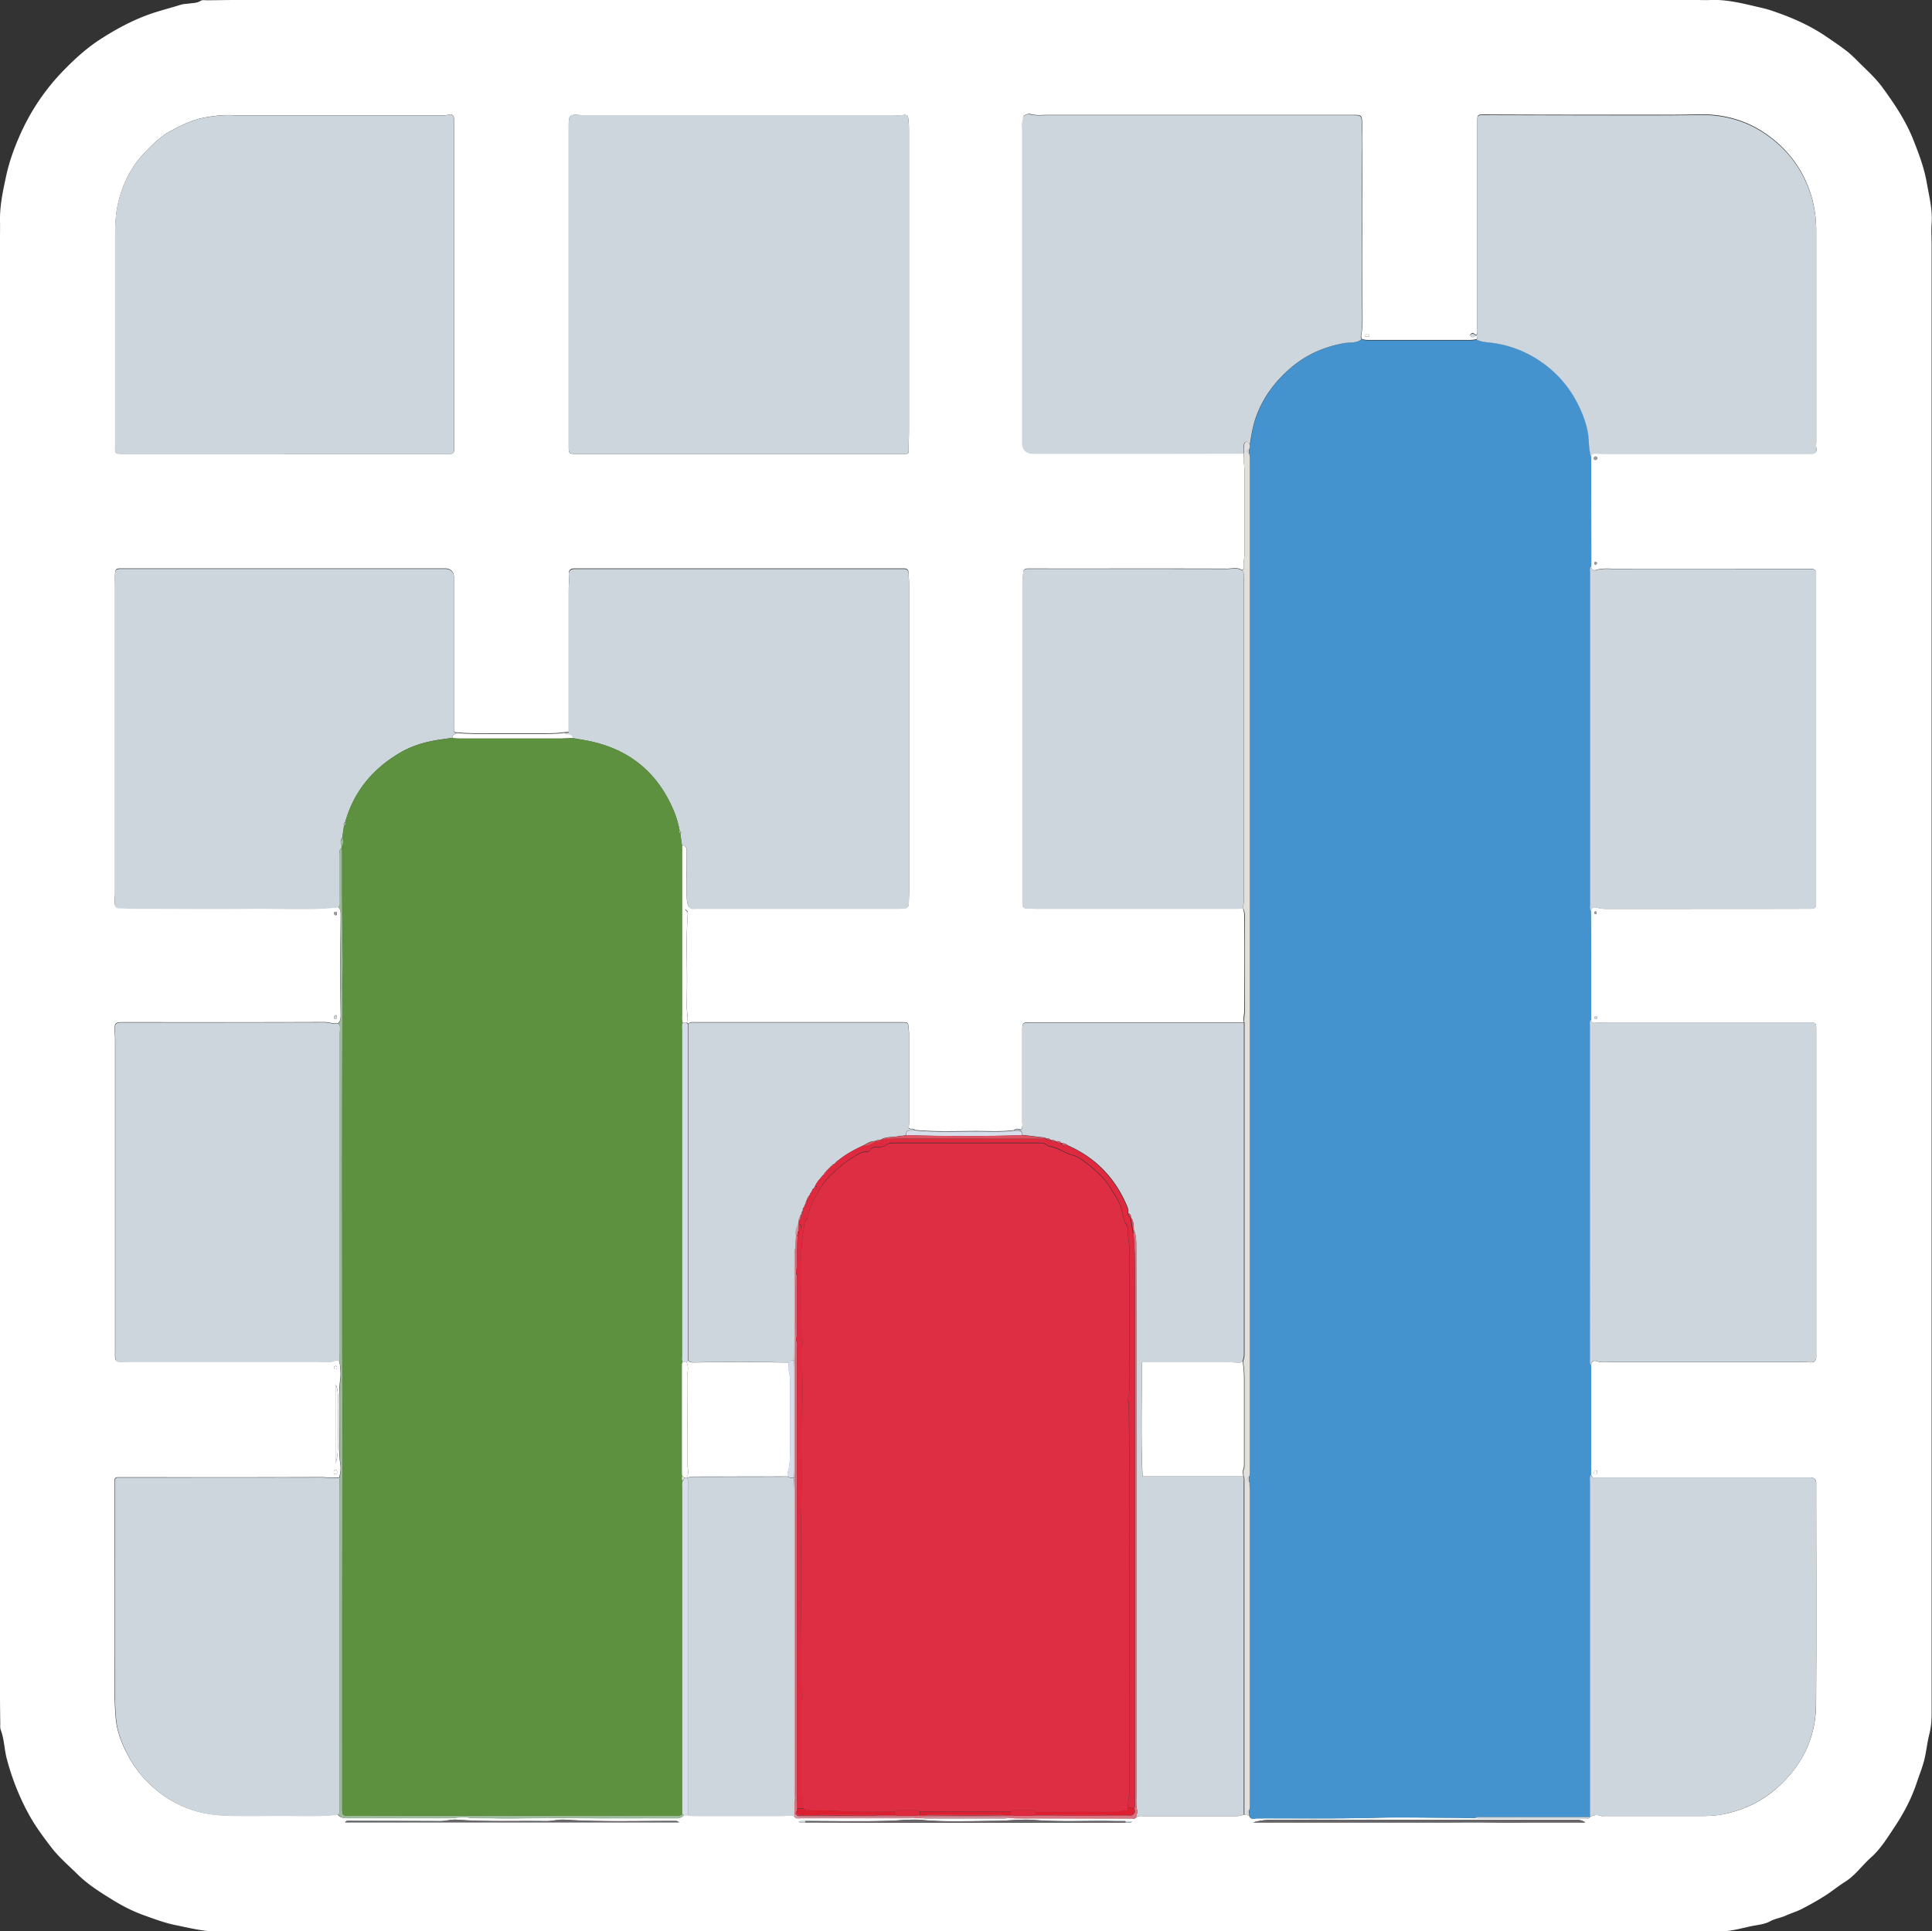 <svg xmlns="http://www.w3.org/2000/svg" id="Layer_2" data-name="Layer 2" viewBox="0 0 149.51 149.48"><rect x="0" y="0" width="149.51" height="149.48" fill="#333333" stroke="none"/><defs><style>.cls-1{fill:#676567}.cls-2{fill:#fff}.cls-3{fill:#fefefe}.cls-4{fill:#9cb999}.cls-5{fill:#9e9ea1}.cls-6{fill:#cdd6dd}.cls-7{fill:#d9737f}.cls-8{fill:#de293e}.cls-9{fill:#dd5160}.cls-10{fill:#dd1f2f}.cls-11{fill:#d7ddeb}.cls-12{fill:#dd2e44}.cls-13{fill:#e2e0dd}.cls-14{fill:#d697a3}</style></defs><g id="Layer_1-2" data-name="Layer 1"><path d="M0 74.74V18.45c0-.46.01-.91 0-1.37-.02-1.2.24-2.36.49-3.52.22-1.02.57-1.99.98-2.94.84-1.95 2-3.69 3.49-5.21.84-.86 1.73-1.67 2.74-2.33 1.2-.78 2.46-1.47 3.82-1.96.81-.29 1.64-.49 2.46-.75.22-.07.45-.07.68-.1.29-.04.59-.03.86-.2.14-.09.31-.05.47-.05.74 0 1.48-.02 2.21-.02h113.11c.35 0 .7.02 1.05 0 1.2-.05 2.36.23 3.51.5.41.1.82.18 1.22.32 1.43.48 2.8 1.06 4.07 1.9.58.39 1.16.78 1.71 1.2.4.31.75.67 1.11 1.03.58.57 1.18 1.12 1.66 1.77.94 1.28 1.83 2.6 2.42 4.09.43 1.08.84 2.17 1.04 3.3.18 1.05.46 2.09.38 3.18-.04.56 0 1.12 0 1.69v113.64c0 .54-.04 1.08-.18 1.61-.16.62-.22 1.27-.37 1.91-.15.62-.39 1.2-.59 1.8-.4 1.22-.99 2.35-1.7 3.42-.56.84-1.09 1.72-1.84 2.39-.69.61-1.22 1.39-2.01 1.89-.53.33-1.01.73-1.54 1.07-.62.39-1.25.75-1.91 1.08-.37.18-.78.3-1.15.47-.4.18-.83.23-1.21.44-.42.23-.91.27-1.37.36-.8.16-1.59.41-2.42.42-.63 0-1.26.01-1.9.01H18.18c-.37 0-.74-.01-1.11 0-1.18.04-2.32-.26-3.46-.49-.85-.17-1.64-.47-2.45-.76-.85-.3-1.67-.72-2.45-1.2-.94-.58-1.88-1.17-2.67-1.94-.71-.7-1.48-1.35-2.09-2.15-.62-.81-1.22-1.62-1.71-2.51-.75-1.37-1.32-2.81-1.72-4.34-.19-.73-.19-1.5-.46-2.21-.06-.16-.04-.35-.04-.52-.01-.76-.02-1.51-.02-2.27zm87.09 66.21h-.72c-2.13-.05-4.27.09-6.4-.09-.95-.08-1.92.06-2.88.07-1.92.02-3.85.11-5.77-.07-.85-.08-1.71.04-2.56.07-2.15.06-4.29.02-6.44.01-.16.03-.34-.04-.51.06.17.1.34.04.5.05 2.39 0 4.77.02 7.16.02 5.67 0 11.34 0 17.01-.01.21 0 .42 0 .63-.01.15.01.31.05.49-.05-.19-.06-.35-.04-.5-.04Zm-15.83-.23c.14 0 .28.02.42.02h5.99c.16 0 .31-.02.47-.03.21 0 .42.02.63.02 2.94 0 5.87 0 8.81.01.12 0 .25.05.34-.07.18-.16.4-.11.6-.11h6.98c.26 0 .52 0 .76-.13.07.05.14.05.22 0l.21.15c.12.27.37.15.55.15 3.07-.01 6.14.04 9.21-.05 1.88-.05 3.75-.01 5.63 0 .7 0 1.4.02 2.1.02.05 0 .1.03.15.03h8.39c.11 0 .25.05.32-.1.25-.13.5-.21.8-.1.12.05.28.02.42.02h7.54c.63 0 1.26-.06 1.87-.2 1.45-.35 2.74-.98 3.87-1.99 1.94-1.73 2.98-3.88 3-6.45.04-5.64.01-11.28.01-16.92v-.21q0-.42-.45-.43h-16.76c-.13 0-.17-.1-.21-.19v-8.51c.04-.25.16-.39.43-.3.38.13.76.07 1.14.07h14.28c.38 0 .77 0 1.15.02.27.01.39-.12.42-.36.01-.1 0-.21 0-.32V79.73c0-.58 0-.58-.59-.59h-15.71q-.42 0-.84.03c-.17.01-.26-.07-.29-.23v-4.99c0-1.14-.01-2.28-.02-3.42.06-.36.33-.34.56-.27.28.09.55.08.83.08h5.59c3.3 0 6.6 0 9.91-.01.51 0 .54-.04.55-.53V44.39c-.01-.26-.14-.37-.4-.37h-15.07c-.52 0-1.05-.07-1.56.09-.22.07-.38-.04-.38-.3v-1.42c0-2.36 0-4.73-.01-7.09.03-.2.17-.24.35-.23.26.01.53.03.79.03h15.6c.14 0 .28.01.42-.01.2-.04.35-.13.28-.4-.04-.17-.01-.35-.01-.53V17.87c0-1.43-.28-2.79-.92-4.1-.69-1.4-1.67-2.5-2.92-3.38-1.58-1.11-3.38-1.59-5.29-1.54-1.47.04-2.95.03-4.42.03-4.02 0-8.04 0-12.07-.02-.61 0-.61-.01-.61.6v15.87c0 .19.04.38-.05.57-.06-.01-.12 0-.15-.04-.11-.1-.2-.13-.31 0-.04.05-.04.1 0 .14.08.1.18.09.28.03.02 0 .03-.02.05-.02.31-.08.15.12.14.23-.19.05-.38.07-.57.07h-7.72c-.21 0-.42 0-.62-.09-.01-.09-.04-.18-.03-.26.13-.66.1-1.32.1-1.98-.02-2.16.01-4.32-.02-6.48-.03-1.91.02-3.82.02-5.73 0-.7 0-1.4-.02-2.1-.03-.78 0-.78-.77-.78H81.1c-.45 0-.91.07-1.36-.07-.16-.05-.31.04-.46.1-.17.07-.06.25-.11.37-.09.22-.05.45-.05.68v24.24q0 .89.92.89h8.64c2.53 0 5.06 0 7.59-.01-.09.45.04.9.04 1.35v6.36c0 .38-.12.76-.05 1.14.02.11-.07.14-.17.16-.36-.22-.75-.09-1.12-.09-5.13-.02-10.26 0-15.38-.01-.24 0-.4.03-.41.34 0 .24-.06.48-.06.73v24.87c.01.22.09.36.35.36s.53.02.79.02h15.23c.23 0 .46.01.68-.05.13.3.12.63.12.94.02 2.33.01 4.65 0 6.98 0 .31-.11.62-.03.93H79.83c-.72 0-.72 0-.72.74v6.95c0 .19.05.38-.08.61-.18-.05-.4-.12-.57.05-.76.1-1.53.08-2.29.07-1.79-.03-3.59.09-5.38-.09-.11-.17-.35 0-.46-.17 0-.12.02-.24.02-.37v-6.9c0-.14-.02-.28-.03-.42-.04-.47-.04-.48-.54-.48H53.81c-.19 0-.39-.04-.55.12-.04-.03-.07-.06-.11-.1.03-.15.09-.31.07-.46-.12-.76-.06-1.53-.05-2.3.02-1.88-.09-3.77.06-5.65 0-.07 0-.16-.04-.2-.34-.3.02-.25.15-.32.17.18.4.1.6.1h15.49c.18 0 .35-.02.53-.02.28 0 .37-.15.37-.4 0-.3.02-.6.02-.89V45.22c0-.3-.03-.6-.04-.89 0-.24-.13-.34-.37-.34H44.49c-.35 0-.51.14-.47.48.04.4-.01.8-.01 1.19v10.99c-.11 0-.23.01-.35.02-.68.1-1.36.08-2.03.08h-3.26c-1.01 0-2.02.03-3.03-.07-.24.01-.21-.14-.21-.31V44.72q0-.73-.72-.73H9.38c-.4 0-.45.04-.48.45-.02.28 0 .56 0 .84V69.1c0 .26-.03.53-.02.79 0 .24.1.39.39.38.37-.01.74.03 1.1.03 3.07 0 6.15.02 9.22 0 2.19-.02 4.39.13 6.57-.1.21.16.2.39.2.62 0 1.41-.04 2.82-.04 4.22 0 1.18.03 2.36.04 3.54 0 .24-.02.45-.21.62-.37.05-.72-.11-1.09-.1-5.08.02-10.15.01-15.23.01h-.47c-.4.01-.49.1-.49.5 0 .28.03.56.03.84v24.14c0 .14-.01.28 0 .42.03.32.1.38.42.38.31 0 .63-.01.94-.01h14.33c.45 0 .91.11 1.35-.09.09-.04.21 0 .3.05.09.29.09.58.11.88.02.46-.1.9-.09 1.36.02 1.19 0 2.39 0 3.58 0 .68-.05 1.36.06 2.04.06.37.05.76-.08 1.14-.49.06-.97-.02-1.46-.02-5.08.02-10.16.01-15.23.01h-.42c-.22 0-.28.1-.28.33.01 5.43.02 10.86.01 16.28 0 .67.04 1.33.09 1.99.05.63.21 1.25.44 1.83.51 1.28 1.23 2.42 2.26 3.38 1.56 1.45 3.39 2.25 5.52 2.35 1.37.07 2.74.04 4.11.03 1.61-.02 3.23.1 4.84-.09.18.23.42.28.7.28h7.95c.45 0 .91-.13 1.36-.06.54.09 1.08.05 1.62.06 2.21.06 4.41-.05 6.62-.01 2.65.04 5.3 0 7.95.02.25 0 .44-.07.58-.26.11.05.22.04.33.01.19.06.38.06.57.06h6.64c.33 0 .66-.09.99 0 .12.27.36.17.55.17h8.32c.14 0 .28-.02.42-.03.17 0 .34 0 .51.01Zm-.92-118.61V10.2c0-.32 0-.63-.04-.95-.02-.21-.07-.4-.39-.35-.29.05-.59.02-.88.02H45.37c-.16 0-.32 0-.47-.01-.79-.08-.89 0-.89.78v24.83c0 .6.01.61.62.61h25.46c.17 0 .24-.08.23-.26 0-.53.02-1.05.02-1.58V22.12ZM22 35.13h12.81c.26.02.35-.11.33-.35V9.54c0-.12.01-.25 0-.37-.03-.22-.13-.36-.39-.3-.29.08-.59.05-.89.05H18.1c-.75-.05-1.5.04-2.23.17-.99.17-1.89.62-2.76 1.1-.74.41-1.33 1.01-1.91 1.62-1.09 1.13-1.74 2.49-2.08 4-.19.85-.21 1.73-.21 2.61v16.17c-.01.51 0 .52.51.53h12.59Zm74.96 105.92h14.74c1.22 0 2.44-.02 3.66 0 1.23.02 2.46 0 3.69 0h3.63c-.27-.2-.56-.21-.85-.21H110c-1.14 0-2.25.01-3.37 0-1.13-.02-2.26.04-3.4.01-1.54-.03-3.09 0-4.64-.01-.54 0-1.07.05-1.62.21Zm-44.42-.02c-.13-.07-.16-.09-.19-.09-2.89-.01-5.78.09-8.67-.1-.48-.03-.93.12-1.41.11-2.31-.04-4.63.06-6.94-.11-.43-.03-.83.11-1.25.11-2.39-.01-4.77-.01-7.16-.02-.07 0-.14 0-.21.11h25.83Zm-26.56-33.87v6.09c.22-.76.17-1.43.18-2.08 0-.68.01-1.37 0-2.05-.02-.65.09-1.31-.17-1.96Zm79.85-81.32c-.08.02-.18.04-.19.14 0 .08.09.09.16.09s.15 0 .16-.09c0-.08-.06-.11-.13-.13Zm17.59 88.28c.08 0 .13-.03.17-.09.05-.08.03-.17-.05-.22-.07-.04-.12.03-.16.08-.04.08-.04.16.04.22Zm-97.33-.19c-.01-.07-.02-.18-.13-.17-.11 0-.12.11-.13.19s.02.13.11.14c.11.01.15-.05.15-.16m-.02-35.2c0-.06 0-.15-.08-.16-.1 0-.13.1-.14.18s.04.13.12.12c.09 0 .09-.08.1-.15Zm-.24-8.05c.02.07.06.13.13.15.1.03.11-.06.12-.12 0-.07-.03-.13-.11-.14-.09-.01-.11.05-.13.12Zm97.63 8.2c.09.01.12-.05.13-.12 0-.05-.02-.11-.07-.12a.14.14 0 0 0-.14.12c0 .05.03.09.08.12m-97.48 26.84c-.08 0-.13.05-.13.13s.06.12.14.12c.05 0 .09-.05.09-.11 0-.07-.01-.14-.1-.15Zm97.61-62.12c-.02-.07-.05-.1-.11-.11-.06 0-.1.03-.1.09 0 .08.04.14.12.11.04-.01.06-.07.09-.09m-.13-8.27c-.07 0-.1.06-.11.12-.01.07.01.14.09.15.09 0 .16-.05.17-.14 0-.06-.04-.12-.14-.13Zm.08 35.44c.04-.17 0-.21-.04-.22-.07-.02-.13.02-.12.1 0 .05.04.08.09.09.06 0 .08-.03.07.03" class="cls-2"/><path d="M123.12 70.53c0 1.14.02 2.28.02 3.42v4.99c-.13.15-.08.34-.08.51v25.69c0 .17-.05.35.08.51v8.51c-.14.19-.07.41-.07.61v25.87h-8.41c-.15 0-.32-.04-.46.07-.7 0-1.4-.02-2.1-.02-1.88 0-3.76-.04-5.63 0-3.07.08-6.14.03-9.21.05-.19 0-.43.12-.55-.15l-.06-.49c.07-.19.04-.38.04-.57v-24.2c0-.21-.02-.42-.03-.63.05-.14.05-.29 0-.43.06-.21.04-.42.04-.63V35.78c0-.23.02-.46-.04-.68a.36.36 0 0 0 0-.32q.06-.21.03-.42c.11-.09.09-.22.11-.34.09-.57.19-1.13.39-1.68.53-1.53 1.46-2.78 2.67-3.83 1.22-1.06 2.64-1.68 4.22-1.96.44-.08.92.02 1.31-.29.2.09.41.09.62.09h7.72c.19 0 .38-.01.57-.07.43.22.91.2 1.37.27 1.32.21 2.52.69 3.62 1.45 1.26.88 2.24 2.02 2.9 3.39.42.86.75 1.77.78 2.75.01.4.04.8.17 1.18 0 2.36 0 4.73.01 7.09v1.42c-.14.15-.09.33-.09.5v25.64c0 .19-.05.39.07.56Z" style="fill:#4493cf"/><path d="M70.34 22.11v11.17c0 .53-.03 1.05-.02 1.58 0 .19-.07.26-.23.26H44.63c-.61 0-.62-.02-.62-.61V9.68c0-.78.1-.86.89-.78.16.02.32.01.47.01h23.66c.29 0 .59.03.88-.02.31-.05.37.14.39.35.03.31.04.63.04.95V22.1ZM22 35.13H9.41c-.51 0-.53-.03-.51-.53V18.43c0-.88.02-1.75.21-2.61.34-1.51.99-2.87 2.08-4 .58-.61 1.17-1.21 1.91-1.62.87-.48 1.76-.93 2.76-1.1.74-.13 1.48-.22 2.23-.17h15.76c.3 0 .6.03.89-.05.26-.07.36.08.39.3.02.12 0 .25 0 .37v25.24c.02.24-.07.37-.33.35H21.99ZM105.37 26.26c-.39.31-.87.22-1.31.29-1.59.28-3 .9-4.22 1.96-1.21 1.05-2.14 2.3-2.67 3.83-.19.55-.3 1.11-.39 1.68-.02.12 0 .25-.11.34-.09-.04-.11-.2-.25-.16s-.16.17-.17.29c0 .21 0 .42-.01.63-2.53 0-5.06.01-7.59.01h-8.64q-.92 0-.92-.89V10c0-.23-.04-.46.05-.68.05-.12-.07-.3.11-.37.14-.06.3-.15.46-.1.45.13.91.07 1.36.07h23.55c.77 0 .74 0 .77.78.03.7.03 1.4.02 2.1 0 1.91-.06 3.82-.02 5.73.04 2.16 0 4.32.02 6.48 0 .66.03 1.33-.1 1.98-.02.08.02.17.03.26ZM123.12 35.33c-.12-.38-.15-.78-.17-1.18-.04-.99-.37-1.89-.78-2.75a8.65 8.65 0 0 0-2.9-3.39 8.6 8.6 0 0 0-3.62-1.45c-.46-.07-.94-.06-1.37-.27 0-.11.16-.32-.14-.23-.02 0-.03.01-.05.02-.1.06-.2.07-.28-.03-.03-.04-.04-.09 0-.14.11-.13.2-.1.31 0 .03.03.09.02.15.04.09-.19.05-.39.05-.57V9.51c0-.62 0-.6.61-.6 4.02.01 8.04.02 12.07.02 1.47 0 2.95 0 4.42-.03 1.91-.05 3.71.43 5.29 1.54 1.25.88 2.23 1.98 2.92 3.38.64 1.31.92 2.67.92 4.1v16.29c0 .18-.03.36.01.53.07.27-.08.36-.28.4-.14.03-.28.01-.42.01h-15.6c-.26 0-.53-.02-.79-.03-.17 0-.31.02-.35.23ZM43.66 56.72c.12 0 .24-.01.35-.02V45.71c0-.4.05-.79.01-1.19-.03-.34.13-.47.47-.48h25.45c.24 0 .36.1.37.34.01.3.04.6.04.89v23.77c0 .3-.01.6-.02.89 0 .24-.09.4-.37.4-.17 0-.35.02-.53.02H53.94c-.2 0-.43.07-.6-.1-.16-.28-.19-.59-.19-.9v-3.46c0-.27-.05-.44-.37-.41-.05-.32-.09-.64-.14-.95.13-.11.05-.17-.05-.24-.1-.5-.23-.99-.42-1.46-1.22-2.96-3.38-4.79-6.51-5.46-.44-.09-.89-.16-1.34-.24-.02-.2-.12-.31-.34-.3-.12 0-.24 0-.33-.1ZM26.16 70.24c-2.19.23-4.38.08-6.57.1-3.07.03-6.15 0-9.22 0-.37 0-.74-.04-1.1-.03-.28 0-.38-.14-.39-.38 0-.26.02-.53.02-.79V45.32c0-.28-.02-.56 0-.84.03-.41.08-.44.48-.45h25.03q.72 0 .72.73v11.65c0 .17-.03.32.21.31-.13.11-.38.12-.32.38-.22.03-.45.07-.67.1-1.21.15-2.37.45-3.43 1.08-2.09 1.24-3.54 2.99-4.2 5.35-.11.06-.15.15-.09.27-.04.3-.09.61-.13.91-.17.2-.17.41-.05.63 0 .07 0 .13-.01.2-.23.12-.14.34-.14.52v3.52c0 .19.05.39-.12.54ZM78.46 87.5c.17-.17.39-.1.57-.05.13-.23.08-.43.08-.61v-6.95c0-.74 0-.74.72-.74h16.43v25.65c0 .2-.05.38-.11.56-.14.15-.32.12-.49.11-.21-.02-.42-.04-.63-.04h-6.68c0 2.98-.08 5.9.06 8.85h7.8c.07.13.04.27.04.41v25.74c-.24.13-.5.13-.76.13h-6.98c-.2 0-.42-.05-.6.11.03-.19.14-.37.09-.57-.1-.42-.06-.84-.06-1.26v-33.81c0-2.91 0-5.83-.01-8.74 0-.39-.04-.77-.19-1.13-.03-.32.01-.66-.23-.93.03-.17-.03-.28-.2-.34.04-.2-.01-.37-.09-.56-.91-2.16-2.42-3.73-4.57-4.68-.15-.13-.33-.17-.52-.2h-.01c-.11-.14-.25-.14-.4-.12a.64.64 0 0 0-.42-.11c-.08-.11-.19-.13-.32-.1-.11-.11-.26-.09-.39-.11l-1.5-.18c.02-.23-.06-.37-.32-.35h-.31ZM123.12 105.64c-.13-.15-.07-.34-.08-.51V79.44c0-.17-.05-.35.08-.51.04.16.12.24.29.23q.42-.03.84-.03h15.71c.58 0 .59.01.59.59v25.35c-.03.24-.15.37-.42.36-.38-.02-.77-.02-1.15-.02H124.7c-.38 0-.77.06-1.14-.07-.27-.1-.39.05-.43.3ZM123.12 70.53c-.12-.18-.07-.38-.07-.56V44.33c0-.17-.06-.35.09-.5 0 .25.16.36.38.3.52-.16 1.05-.08 1.56-.09 4.59-.01 9.17 0 13.76 0h1.31c.26 0 .39.11.4.37v25.41c0 .49-.04.53-.55.53-3.3 0-6.6 0-9.91.01h-5.59c-.28 0-.55.01-.83-.08-.23-.07-.51-.09-.56.27ZM26.26 105.37c-.1-.06-.21-.09-.3-.05-.44.2-.9.09-1.35.09H10.28c-.31 0-.63.01-.94.01-.32 0-.39-.06-.42-.38-.01-.14 0-.28 0-.42V80.48c0-.28-.03-.56-.03-.84 0-.4.09-.49.49-.5h.47c5.08 0 10.15 0 15.23-.01.37 0 .72.15 1.09.1.23.2.13.46.13.69v24.6c0 .28-.02.56-.03.84ZM96.16 70.3c-.22.06-.45.05-.68.05H80.25c-.26 0-.53-.03-.79-.02-.26 0-.34-.14-.35-.36V45.1c0-.25.05-.49.06-.73 0-.3.17-.34.41-.34 5.13 0 10.26 0 15.38.01.37 0 .76-.13 1.12.09.23.18.18.44.18.68v24.71c0 .27-.02.52-.11.78ZM123.05 140.64v-25.87c0-.2-.07-.42.07-.61.04.1.08.19.21.19h16.76q.44 0 .45.43v.21c0 5.64.03 11.28-.01 16.92-.02 2.58-1.05 4.73-3 6.45-1.13 1-2.42 1.64-3.87 1.99-.62.15-1.24.2-1.87.2h-7.54c-.14 0-.29.03-.42-.02-.29-.11-.54-.03-.8.1ZM26.15 140.46c-1.61.19-3.22.07-4.84.09-1.37.01-2.74.04-4.11-.03-2.13-.11-3.95-.9-5.52-2.35-1.03-.95-1.75-2.09-2.26-3.38a6.4 6.4 0 0 1-.44-1.83c-.05-.66-.09-1.32-.09-1.99 0-5.43 0-10.86-.01-16.28 0-.23.05-.33.28-.33h.42c5.08 0 10.16 0 15.23-.01.49 0 .97.08 1.46.02 0 .26.02.53.02.79v24.77c0 .19.04.39-.13.54ZM53.25 79.26c.16-.15.36-.12.55-.12h15.97c.5 0 .5 0 .54.48.01.14.03.28.03.42v6.9c0 .12-.01.24-.02.37.12.17.36 0 .46.17-.12 0-.24.02-.36.01-.26-.01-.32.14-.31.35-.18.08-.37.05-.56.09-.48.11-1 .01-1.44.3-.15-.02-.29.03-.43.09-.32 0-.58.16-.84.32-.71.32-1.39.69-1.99 1.18a.09.09 0 0 0-.09.09c-.06 0-.1.04-.11.1-.04.03-.07.06-.11.09-.08 0-.14.05-.17.14l-.03.02c-.05 0-.08.02-.08.08l-.03.03c-.06 0-.08.02-.08.08l-.02.02c-.06 0-.08.02-.08.08l-.02.02c-.06 0-.08.02-.08.08l-.02.03c-.08.03-.13.09-.14.17-.03.04-.06.07-.09.11-.06.01-.09.05-.09.11-.06.02-.09.05-.09.1-.18.19-.33.39-.44.63-.04.07-.08.14-.13.2-.06.02-.09.06-.08.12-.03.02-.05.05-.05.09-.02.04-.04.07-.07.11-.05.03-.08.07-.06.12-.03.02-.04.05-.04.09-.1.05-.13.14-.17.23l-.03.1c-.06.1-.11.2-.1.32-.08.05-.12.12-.1.21-.08.08-.15.17-.12.3-.07.1-.12.2-.1.33l-.03-.01c-.06.02-.08.06-.07.12 0 .03-.02.06-.03.09-.08.06-.1.15-.07.25l-.03.18c-.1.31-.28.61-.19.96l-.06 1.02c-.09.16-.06.34-.06.52v6.74c0 .47-.01.95-.02 1.42-.15 0-.32-.04-.41.13-.17 0-.35.01-.52 0q-3.39-.075-6.78 0c-.18 0-.35 0-.48-.14V79.24ZM61.46 140.57c-.33-.1-.66 0-.99 0h-6.64c-.19 0-.39 0-.57-.06v-25.45c0-.23.03-.46-.11-.66.19-.09.4-.1.61-.1 2.4 0 4.8 0 7.2-.01.15.09.31.12.49.1 0 .32.03.63.03.95v23.52c0 .21.01.42.02.63 0 .32-.01.63-.02.95 0 .05 0 .1-.01.15Z" class="cls-6"/><path d="M96.16 70.3c.08-.25.11-.51.11-.78V44.81c0-.24.04-.5-.18-.68.09-.02.19-.05.17-.16-.07-.38.05-.76.05-1.14v-6.36c0-.45-.13-.9-.04-1.35 0-.21 0-.42.01-.63 0-.13.03-.25.17-.29.13-.04.15.13.25.16q.03.21-.03.42c-.23.1-.24.21 0 .32.06.22.04.45.04.68v77.86c0 .21.02.42-.03.63-.23.19-.23.23 0 .43.01.21.03.42.03.63v24.2c0 .19.02.39-.04.57-.18.05-.15.21-.15.34-.07.04-.15.04-.22 0V114.7c0-.14.02-.28-.04-.41-.03-.17-.1-.34-.02-.51.09-.2.07-.41.07-.62v-6.39c0-.47-.03-.93-.11-1.39.06-.18.11-.36.11-.56V79.17c-.08-.31.03-.62.03-.93 0-2.33.01-4.65 0-6.98 0-.31.02-.64-.12-.94Z" class="cls-13"/><path d="M26.15 140.46c.17-.15.13-.35.13-.54v-24.77c0-.26-.01-.53-.02-.79.13-.37.14-.76.08-1.14-.11-.68-.05-1.36-.06-2.04-.01-1.19 0-2.39 0-3.58 0-.46.11-.9.09-1.36-.02-.3-.02-.59-.11-.88 0-.28.03-.56.03-.84v-24.6c0-.23.09-.5-.13-.69.19-.17.21-.38.21-.62-.01-1.18-.04-2.36-.04-3.54 0-1.41.03-2.81.04-4.22 0-.23.01-.46-.2-.62.17-.15.12-.36.12-.54v-3.52c0-.18-.09-.4.14-.52.06.12.05.24.05.36 0 2.48-.01 4.95.05 7.43.04 1.35-.03 2.7-.03 4.05-.03 8.98-.02 17.95-.01 26.93 0 1.65 0 3.3.03 4.94.01.78-.02 1.57-.02 2.36-.02 8.98-.01 17.95-.01 26.93v1.42c0 .39.06.45.46.47h.26c3.5 0 6.99-.01 10.49-.01 4.81 0 9.62 0 14.44.01.23 0 .46.02.66-.13.08-.03.13-.02.15.07-.15.19-.33.26-.58.26-2.65-.01-5.3.03-7.95-.02-2.21-.04-4.41.07-6.62.01-.54-.01-1.08.03-1.62-.06-.45-.07-.91.06-1.36.06-2.65.01-5.3 0-7.95 0-.28 0-.52-.05-.7-.28Z" class="cls-4"/><path d="M53.25 79.26v26.06c-.04.04-.09.07-.13.11h-.31c-.09-.17-.05-.34-.05-.52V79.69c0-.17-.04-.35.05-.52h.32l.11.1ZM52.92 140.49c-.02-.09-.07-.1-.15-.07v-25.3c0-.17-.03-.35.05-.52.11-.04.12-.13.13-.22.06 0 .13 0 .19.01h.02c.13.21.11.45.11.67v25.45a.47.47 0 0 1-.33-.01Z" class="cls-11"/><path d="M87.74 95.17c.16.36.19.74.19 1.13 0 2.91.01 5.83.01 8.74v33.81c0 .42-.04.84.06 1.26.05.2-.06.38-.09.57-.1.11-.23.07-.34.07-2.94 0-5.87 0-8.81-.01-.21 0-.42-.01-.63-.02-.1-.1-.22-.09-.34-.09h-6.14c-.14 0-.28-.03-.39.1-.17 0-.34 0-.51-.01-.17-.14-.37-.08-.55-.08h-7.92c-.2 0-.42.08-.59-.11.14 0 .28-.01.42-.02h1.26c.57 0 1.15.03 1.72.02.97 0 1.95.04 2.92-.03h1.26c.64.05 1.28.05 1.91 0h.52c1.08 0 2.16.02 3.24.02.92 0 1.85-.01 2.77-.02h.52c.64.05 1.28.05 1.91 0h1.26c1.48.04 2.95.04 4.43 0h1.48c.12.04.25.04.35-.05.18-.11.2-.26.13-.44.07-.28.04-.56.04-.84V98.78c0-1.12 0-2.24-.11-3.36.01-.08.02-.16.04-.24Z" class="cls-7"/><path d="M53.14 79.16h-.32c-.09-.22-.05-.45-.05-.67V65.47c.31-.03.37.14.37.41-.01 1.15 0 2.31 0 3.46 0 .32.03.62.19.9-.13.07-.49.02-.15.32.04.04.05.13.04.2-.15 1.88-.04 3.77-.06 5.65 0 .76-.07 1.53.05 2.3.02.15-.04.31-.07.46Z" class="cls-3"/><path d="M96.96 141.05c.55-.17 1.08-.22 1.62-.21 1.55.01 3.09-.02 4.64.01 1.13.02 2.26-.03 3.4-.01 1.12.02 2.25 0 3.37 0h11.83c.29 0 .58.01.85.21h-3.63c-1.23 0-2.46.02-3.69 0-1.22-.02-2.44 0-3.66 0H96.95ZM87.11 141.04c-.21 0-.42.01-.63.01-5.67 0-11.34.01-17.01.01-2.39 0-4.77-.01-7.16-.02v-.11c2.15 0 4.3.05 6.44-.01.85-.02 1.72-.14 2.56-.07 1.92.18 3.85.08 5.77.07.96 0 1.92-.14 2.88-.07 2.14.17 4.27.03 6.4.09h.72c0 .03.01.06.01.09ZM52.54 141.03H26.71c.08-.1.14-.11.21-.11 2.39 0 4.77 0 7.16.02.42 0 .82-.14 1.25-.11 2.31.18 4.62.08 6.94.11.48 0 .93-.14 1.41-.11 2.89.19 5.78.08 8.67.1.03 0 .06.03.19.09Z" class="cls-1"/><path d="M35.02 57.11c-.06-.26.19-.27.32-.38 1.01.1 2.02.07 3.03.07h3.26c.68 0 1.36.02 2.03-.08.09.11.21.11.33.1.21-.01.31.1.34.3-.28.01-.56.04-.84.04h-7.84c-.21 0-.42.01-.63-.05" class="cls-3"/><path d="M70.12 87.85c-.01-.22.05-.37.31-.35.12 0 .24 0 .36-.01 1.79.18 3.59.06 5.38.09.76.01 1.53.03 2.29-.07h.31c.26-.02.33.12.32.35-2.99.1-5.98.09-8.97 0Z" class="cls-11"/><path d="M25.98 107.16c.26.65.16 1.31.17 1.96.02.68 0 1.36 0 2.05 0 .66.05 1.32-.18 2.08v-6.09Z" class="cls-2"/><path d="M61.69 140.52c.17.19.39.11.59.11h7.92c.19 0 .39-.06.55.08-.14 0-.28.03-.42.03h-8.32c-.19 0-.44.1-.55-.17 0-.05 0-.1.01-.15h.12z" class="cls-14"/><path d="M114.18 140.7c.14-.1.3-.07.46-.07h8.41c-.07.15-.21.1-.32.1h-8.39c-.05 0-.1-.02-.15-.03Z" class="cls-6"/><path d="M71.27 140.72c.11-.12.25-.1.39-.1h6.14c.12 0 .25-.01.34.09-.16 0-.31.03-.47.03h-5.99c-.14 0-.28-.01-.42-.02Z" class="cls-14"/><path d="M105.83 25.84c.07.02.14.06.13.13 0 .09-.09.09-.16.09s-.17-.01-.16-.09c0-.09.11-.11.19-.14ZM123.41 114.12c-.07-.06-.08-.14-.04-.22.03-.06.08-.13.16-.08s.1.13.05.22c-.04.06-.09.1-.17.09ZM26.09 113.93c0 .11-.04.17-.15.16-.08 0-.12-.07-.11-.14.01-.08.02-.19.13-.19s.12.1.13.17" class="cls-2"/><path d="M26.07 78.73c0 .07-.01.14-.1.15-.08 0-.13-.04-.12-.12s.04-.18.14-.18c.08 0 .07.09.08.16ZM96.48 140.44c0-.14-.03-.29.15-.34l.06.49z" class="cls-6"/><path d="M25.83 70.68c.02-.07.05-.13.13-.12s.11.08.11.14-.01.15-.12.12c-.07-.02-.11-.07-.13-.15Z" class="cls-5"/><path d="M123.46 78.88a.12.12 0 0 1-.08-.12c0-.08.06-.13.14-.12.05 0 .07.06.07.12 0 .07-.03.13-.13.12" class="cls-6"/><path d="M25.98 105.72c.08.01.1.08.1.15 0 .05-.03.1-.09.11-.08 0-.13-.04-.14-.12 0-.08.04-.12.13-.13Z" class="cls-2"/><path d="M123.59 43.6s-.05.08-.09.09c-.08.02-.12-.03-.12-.11 0-.06.05-.09.1-.09.06 0 .09.03.11.11M123.46 35.33c.1 0 .14.07.14.13 0 .09-.08.15-.17.14-.07 0-.1-.08-.09-.15s.04-.12.11-.12Z" class="cls-5"/><path d="M62.32 140.94v.11c-.16 0-.34.05-.5-.05.17-.1.34-.03.51-.06ZM87.11 141.04s0-.06-.01-.09c.15 0 .31-.03.5.04-.18.1-.33.06-.49.05" class="cls-6"/><path d="M123.54 70.77c.02-.06 0-.02-.07-.03-.05 0-.09-.03-.09-.09 0-.09.05-.12.12-.1.04 0 .08.05.04.22" class="cls-5"/><path d="M96.64 114.7c-.22-.2-.22-.24 0-.43.04.14.05.29 0 .43M96.64 35.1c-.23-.11-.22-.22 0-.32.04.11.04.22 0 .32" class="cls-6"/><path d="M35.02 57.11c.21.06.42.05.63.05h7.84c.28 0 .56-.02.84-.04.45.08.9.15 1.34.24 3.13.67 5.29 2.5 6.51 5.46.19.47.32.96.42 1.46-.06.09-.05.17.05.24.05.32.09.64.14.95v13.02c0 .23-.04.46.05.67-.09.17-.05.34-.05.52v25.22c0 .17-.04.35.05.52-.07.13-.05.27-.05.41v8.07c0 .12-.01.25.05.36q-.09.165 0 .33c-.08.17-.05.35-.05.52v25.3c-.2.15-.43.13-.66.13-4.81 0-9.62-.01-14.44-.01-3.5 0-6.99 0-10.49.01h-.26c-.39-.02-.46-.08-.46-.47v-1.42c0-8.98 0-17.95.01-26.93 0-.79.04-1.58.02-2.36-.03-1.65-.03-3.3-.03-4.94 0-8.98-.01-17.95.01-26.93 0-1.35.07-2.7.03-4.05-.07-2.48-.05-4.95-.05-7.43 0-.12.01-.25-.05-.36 0-.07 0-.13.01-.2.15-.2.13-.41.05-.63.04-.3.09-.61.13-.91.11-.07.16-.15.09-.27.66-2.36 2.11-4.11 4.2-5.35 1.06-.63 2.22-.93 3.43-1.08.22-.03.45-.07.67-.1Z" style="fill:#5d9140"/><path d="M52.64 64.51c-.1-.06-.11-.14-.05-.24.09.06.17.13.05.24M26.5 64.83c.08.22.1.43-.05.63-.12-.22-.11-.43.05-.63M26.72 63.64c.06.12.01.21-.09.27-.06-.12-.02-.21.09-.27" class="cls-4"/><path d="M96.16 105.36c.08.46.11.92.11 1.39v6.39c0 .21.01.42-.07.62-.08.18-.01.34.02.51h-7.8c-.14-2.95-.05-5.87-.06-8.85h6.68c.21 0 .42.02.63.04.17.01.35.05.49-.11Z" class="cls-2"/><path d="M87.71 95.41c.12 1.12.11 2.24.11 3.36v40.39c0 .28.03.56-.04.84-.16-.05-.3-.14-.47-.11-.05-.48.11-.93.11-1.41-.01-5.34 0-10.68 0-16.02 0-1.83-.01-3.65 0-5.48s0-3.66-.03-5.48c-.01-.9 0-1.8-.03-2.7 0-.24-.09-.49-.04-.71.16-.62.06-1.24.07-1.86.03-3.16 0-6.32.02-9.49 0-.56-.17-1.11-.12-1.67 0-.08-.03-.18-.08-.25-.23-.32-.29-.68-.37-1.07-.15-.69-.57-1.3-.94-1.89-.4-.64-.96-1.17-1.54-1.64-.41-.33-.84-.69-1.37-.84-.63-.17-1.15-.61-1.81-.69-.07 0-.13-.05-.18-.1-.16-.14-.34-.15-.54-.15H69.18c-.22 0-.43.01-.6.15-.19.17-.41.17-.64.16-.24 0-.45 0-.59.24-.05.09-.16.15-.27.14-.45-.04-.76.25-1.1.45-.37.22-.73.49-1.06.77-.64.54-1.22 1.15-1.62 1.9-.18.35-.39.67-.52 1.06-.09.29-.27.55-.26.87 0 .03 0 .08-.03.1-.29.24-.25.59-.3.91-.12.83-.23 1.66-.17 2.5.02.33 0 .65 0 .98-.02 1.53 0 3.06-.01 4.58 0 .23.17.44.09.67-.12.33-.06.66-.08.99-.04.58.13 1.14.11 1.73-.06 2.81-.03 5.61-.09 8.42-.1 4.72-.03 9.45-.02 14.17 0 .52-.05 1.05.09 1.57.05.18.02.39-.03.57-.05.19-.06.38-.06.57v6.69c0 .45.07.9.2 1.34h-.52c0-.54-.02-1.09-.02-1.63v-33.93c0-.24.07-.49-.08-.72v-.18c.1-.12.08-.26.08-.4v-4.19c0-.14.02-.28-.08-.4v-.29c.13-.17.07-.37.08-.56.02-.67-.03-1.33.06-2 .1-.13.06-.29.06-.43a.1.1 0 0 1 0-.08c.11-.01.2-.05.21-.17.01-.14-.04-.23-.18-.25a.5.5 0 0 0-.04-.11l.03-.18c.04-.04.07-.08.11-.12.08-.06.1-.13.09-.22 0-.04-.01-.07-.02-.11h.03c.13-.07.12-.19.1-.32s.04-.22.12-.3c.09-.04.11-.12.1-.21.12-.08.12-.2.1-.32l.03-.1c.14-.02.19-.1.17-.23 0-.04.02-.06.04-.09q.075-.045.06-.12c.02-.04.04-.07.07-.11.03-.02.04-.05.05-.09 0-.06.02-.1.08-.12.11-.01.26.06.28-.11.01-.06-.09-.08-.16-.09.11-.24.26-.44.44-.63q.075-.015.09-.09c.06-.02.09-.05.09-.11.03-.04.06-.07.09-.11.09-.02.13-.08.14-.17l.02-.03.08-.08.02-.02.08-.08.02-.02.08-.08.03-.03.08-.08.03-.02c.09 0 .15-.04.17-.14.04-.03.07-.06.11-.09.06 0 .1-.03.11-.09.05 0 .08-.04.09-.09.61-.49 1.28-.87 1.99-1.18.33.12.54-.21.83-.22.04-.02.08-.04.11-.06.11-.03.25 0 .32-.13.88-.17 1.77-.12 2.66-.12 3.4 0 6.79 0 10.19.01.08.13.19.12.32.1.11.16.27.11.42.11.11.14.26.12.4.12h.01c.09.29.34.16.52.2 2.15.95 3.66 2.53 4.57 4.68.08.18.13.36.09.56.02.14.08.26.2.34.06.39.13.78.19 1.17Z" class="cls-8"/><path d="M80.98 88.13c-3.4 0-6.79-.01-10.19-.01-.89 0-1.78-.05-2.66.12.44-.29.96-.19 1.44-.3.18-.04.38 0 .56-.09 2.99.09 5.98.1 8.97 0l1.5.18c.14.02.28 0 .39.11ZM87.71 95.41c-.06-.39-.13-.78-.19-1.17.24.27.2.61.23.93-.01.08-.02.16-.04.24M82.66 88.66c-.18-.04-.44.09-.52-.2.19.03.37.08.52.2M82.12 88.46c-.14 0-.3.02-.4-.12.15-.01.3-.02.4.12M87.52 94.24a.47.47 0 0 1-.2-.34c.17.05.23.17.2.34M81.72 88.34c-.15 0-.31.05-.42-.11.15-.02.29.02.42.11" class="cls-9"/><path d="M81.3 88.23c-.12.02-.24.02-.32-.1.12-.03.24-.01.32.1" class="cls-9"/><path d="M53.13 105.42s.09-.07.13-.11c.13.14.3.15.48.14q3.39-.075 6.78 0h.52c.01.19-.05.38 0 .57.13.53.11 1.07.11 1.62v4.2c0 .54 0 1.08-.06 1.62-.04.27-.18.53-.12.81-2.4 0-4.8.01-7.2.01-.21 0-.41.01-.61.1h-.02c.12-.26.16-.52.07-.81-.04-.11-.02-.24-.02-.36 0-2.13 0-4.26-.01-6.4 0-.23 0-.46.04-.68.05-.25 0-.48-.09-.71" class="cls-2"/><path d="M61.59 98.26v.29q-.06 2.49 0 4.98v.18c0 .18-.02.35-.02.53v34.62c0 .2.07.42-.08.61 0-.21-.02-.42-.02-.63v-23.52c0-.32-.02-.63-.03-.95.01-.16.03-.31.03-.47v-8.11c0-.16-.02-.32-.02-.47 0-.47.02-.95.02-1.42v-6.74c0-.17-.03-.35.06-.52.1.54 0 1.08.06 1.62" class="cls-14"/><path d="M61.45 105.32c0 .16.02.32.02.47v8.11c0 .16-.02.31-.03.47-.17.02-.34 0-.49-.1-.06-.28.08-.54.12-.81.07-.54.06-1.08.06-1.62v-4.2c0-.54.03-1.08-.11-1.62-.05-.19.02-.38 0-.57.09-.18.26-.13.41-.13Z" class="cls-11"/><path d="M61.59 98.26c-.07-.54.04-1.08-.06-1.62l.06-1.02h.1c.01.03.02.06.04.09-.09.66-.04 1.33-.06 2 0 .19.05.39-.08.56Z" class="cls-7"/><path d="M67.68 88.44c-.29.01-.5.34-.83.22.26-.16.52-.32.84-.32l.03.04s-.03.04-.04.07Z" class="cls-9"/><path d="M61.69 95.61h-.1c-.1-.35.09-.65.19-.96.01.04.02.07.04.11 0 .14-.02.28-.03.42a.1.1 0 0 0 0 .08c-.08.1-.07.23-.09.34Z" class="cls-14"/><path d="M63.06 91.82c.07.01.17.03.16.09-.03.17-.18.1-.28.11l.13-.2Z" class="cls-12"/><path d="M68.12 88.24c-.07.13-.21.1-.32.13-.02 0-.05-.01-.07 0l-.03-.04a.7.7 0 0 1 .43-.09ZM62.63 92.54c.01.13-.04.21-.17.23.04-.09.08-.18.17-.23M62.1 93.7c.02.13.03.25-.1.33a.41.41 0 0 1 .1-.33M62.43 92.88c.02.12.02.24-.1.32-.02-.12.04-.22.1-.32M62 94.13c.01.09 0 .17-.09.22-.01-.04-.03-.08-.04-.12l.03-.09c.03 0 .06 0 .1-.01M62.33 93.2c.01.09-.02.16-.1.21-.01-.09.03-.16.1-.21" class="cls-9"/><path d="M61.88 94.23s.03.08.04.12c-.04.04-.07.08-.11.12-.03-.1-.01-.18.07-.24" class="cls-14"/><path d="M63.92 90.7c0 .09-.04.15-.14.17 0-.09.05-.14.14-.17M64.53 90.12c-.02.09-.08.13-.17.14.03-.08.08-.13.17-.14" class="cls-9"/><path d="M62 94.13s-.06 0-.1.01c0-.06.02-.1.07-.12 0 .04.01.07.02.11Z" class="cls-14"/><path d="M62.85 92.14s-.02.06-.05.09c0-.04.02-.07.05-.09" class="cls-12"/><path d="M63.59 91.1c0 .05-.04.08-.09.09 0-.06.04-.09.09-.09M63.69 90.98c0 .06-.03.1-.09.11 0-.06.03-.1.09-.11M64.02 90.59l-.08.08c0-.06.02-.08.08-.08M64.12 90.48l-.08.08c0-.06.02-.08.08-.08M64.23 90.38l-.08.08c0-.06.02-.08.08-.08M64.33 90.28l-.08.08c0-.05.02-.08.08-.08M64.75 89.94c-.02.06-.05.09-.11.09.01-.06.05-.09.11-.09M64.85 89.84q-.015.075-.09.09c0-.06.04-.08.09-.09M62.74 92.33c.01.06 0 .1-.06.12-.01-.06.02-.09.06-.12" class="cls-9"/><path d="M61.49 139.47c.15-.19.08-.41.08-.61v-34.62c0-.18.01-.35.02-.53.15.23.08.48.08.72v33.93c0 .54.01 1.09.02 1.63l-.03.18c-.07.07-.06.15-.07.24h-.12c0-.32.01-.63.02-.95Z" class="cls-7"/><path d="M53.13 105.42c.09.23.14.46.09.71-.04.22-.04.45-.04.68 0 2.13 0 4.26.01 6.4 0 .12-.02.25.02.36.09.28.05.55-.07.81-.06 0-.13 0-.19-.01-.02-.06-.06-.1-.13-.1-.06-.11-.05-.24-.05-.36v-8.07c0-.14-.02-.28.05-.41h.31Z" class="cls-3"/><path d="M52.81 114.26c.07 0 .1.05.13.1 0 .09-.02.19-.13.22a.33.33 0 0 1 0-.33Z" class="cls-13"/><path d="m61.66 140.18.03-.18h.62c.05.22.15.26.32.1.94 0 1.88.03 2.82.08 1.27.07 2.55.02 3.82.02v.29h-1.26c-.1-.09-.23-.07-.35-.07h-3.94c-.12 0-.25-.01-.35.08h-1.26c-.13-.13-.43-.03-.45-.32M87.31 139.9c.17-.03.32.06.47.11.08.18.05.33-.13.44-.12-.03-.25-.05-.35.05h-1.48c-.1-.09-.23-.08-.35-.08h-3.73c-.12 0-.25-.01-.35.07h-1.26v-.29h5.24c.5 0 1.01.03 1.51-.1q.105.165.21 0c.14 0 .21-.07.21-.2ZM78.23 140.5h-.52c-.12-.1-.26-.07-.4-.07h-5.2c-.14 0-.28-.03-.4.08h-.52v-.29h7.07v.29Z" class="cls-10"/><path d="M71.17 140.21v.29c-.64.05-1.28.05-1.91 0v-.29c.07-.09.17-.1.28-.1h1.34c.11 0 .21.01.28.1ZM78.23 140.5v-.29c.07-.09.17-.1.28-.1h1.34c.11 0 .21.01.28.1v.29c-.64.05-1.28.05-1.91 0Z" class="cls-8"/><path d="M71.7 140.49c.12-.1.26-.08.4-.08h5.2c.14 0 .28-.03.4.07-.92 0-1.85.02-2.77.02-1.08 0-2.16-.01-3.24-.02ZM63.37 140.5c.1-.09.23-.08.35-.08h3.94c.12 0 .25-.01.35.07-.97.06-1.95.02-2.92.02-.57 0-1.15-.01-1.72-.02ZM81.4 140.49c.1-.09.23-.07.35-.07h3.73c.12 0 .25-.01.35.08-1.48.04-2.95.04-4.43 0ZM61.66 140.18c.02.29.32.19.45.32-.14 0-.28.01-.42.02l-.1-.1c0-.08 0-.17.07-.24M87.3 140.5c.1-.1.23-.08.35-.05-.11.09-.23.09-.35.05M80.14 140.21c-.07-.09-.17-.1-.28-.1h-1.34c-.11 0-.21.01-.28.1h-7.07c-.07-.09-.17-.1-.28-.1h-1.34c-.11 0-.21.01-.28.1-1.27 0-2.55.05-3.82-.02-.94-.05-1.88-.07-2.82-.08-.08-.13-.2-.11-.32-.1h-.1c-.14-.43-.2-.89-.2-1.34-.01-2.23 0-4.46 0-6.69 0-.19.01-.38.06-.57.05-.18.07-.4.03-.57-.14-.52-.09-1.05-.09-1.57 0-4.73-.07-9.45.02-14.17.06-2.81.03-5.61.09-8.42.01-.58-.16-1.15-.11-1.73.03-.33-.04-.66.08-.99.08-.23-.09-.44-.09-.67.01-1.53 0-3.06.01-4.58 0-.33.02-.65 0-.98-.05-.84.05-1.67.17-2.5.05-.33 0-.67.3-.91.02-.02.03-.06.03-.1-.01-.32.17-.58.26-.87.13-.39.33-.72.52-1.06.4-.75.98-1.35 1.62-1.9.33-.28.68-.55 1.06-.77.34-.2.65-.49 1.1-.45.11 0 .22-.05.27-.14.14-.24.36-.25.59-.24.23 0 .45 0 .64-.16.16-.14.38-.15.6-.15h11.28c.2 0 .38 0 .54.15.05.05.12.09.18.1.66.08 1.19.52 1.81.69.53.14.96.51 1.37.84.59.47 1.14 1 1.54 1.64.37.6.8 1.2.94 1.89.08.38.14.74.37 1.07.05.07.08.17.08.25-.05.56.12 1.11.12 1.67-.02 3.16.01 6.32-.02 9.49 0 .62.09 1.24-.07 1.86-.06.23.03.47.04.71.02.9.01 1.8.03 2.7.03 1.83.04 3.65.03 5.48s0 3.65 0 5.48v16.02c0 .48-.16.93-.11 1.41 0 .13-.08.2-.21.2-.07-.11-.14-.1-.21 0-.5.13-1 .1-1.51.1h-5.24Z" class="cls-12"/><path d="M61.59 103.54q-.06-2.49 0-4.98c.1.12.08.26.08.4v4.19c0 .14.02.28-.08.4Z" class="cls-7"/><path d="M61.78 95.19c0-.14.02-.28.03-.42.15.02.2.11.18.25-.01.13-.1.16-.21.17M61.69 95.61c.02-.12.02-.24.09-.34 0 .15.05.3-.06.43-.01-.03-.03-.06-.04-.09ZM67.72 88.37h.07c-.04.02-.08.04-.11.06 0-.02.02-.05.04-.07Z" class="cls-12"/><path d="M62.31 140c.12 0 .25-.03.32.1-.17.16-.27.12-.32-.1M86.88 140.1q.105-.165.21 0-.105.165-.21 0" class="cls-8"/></g></svg>